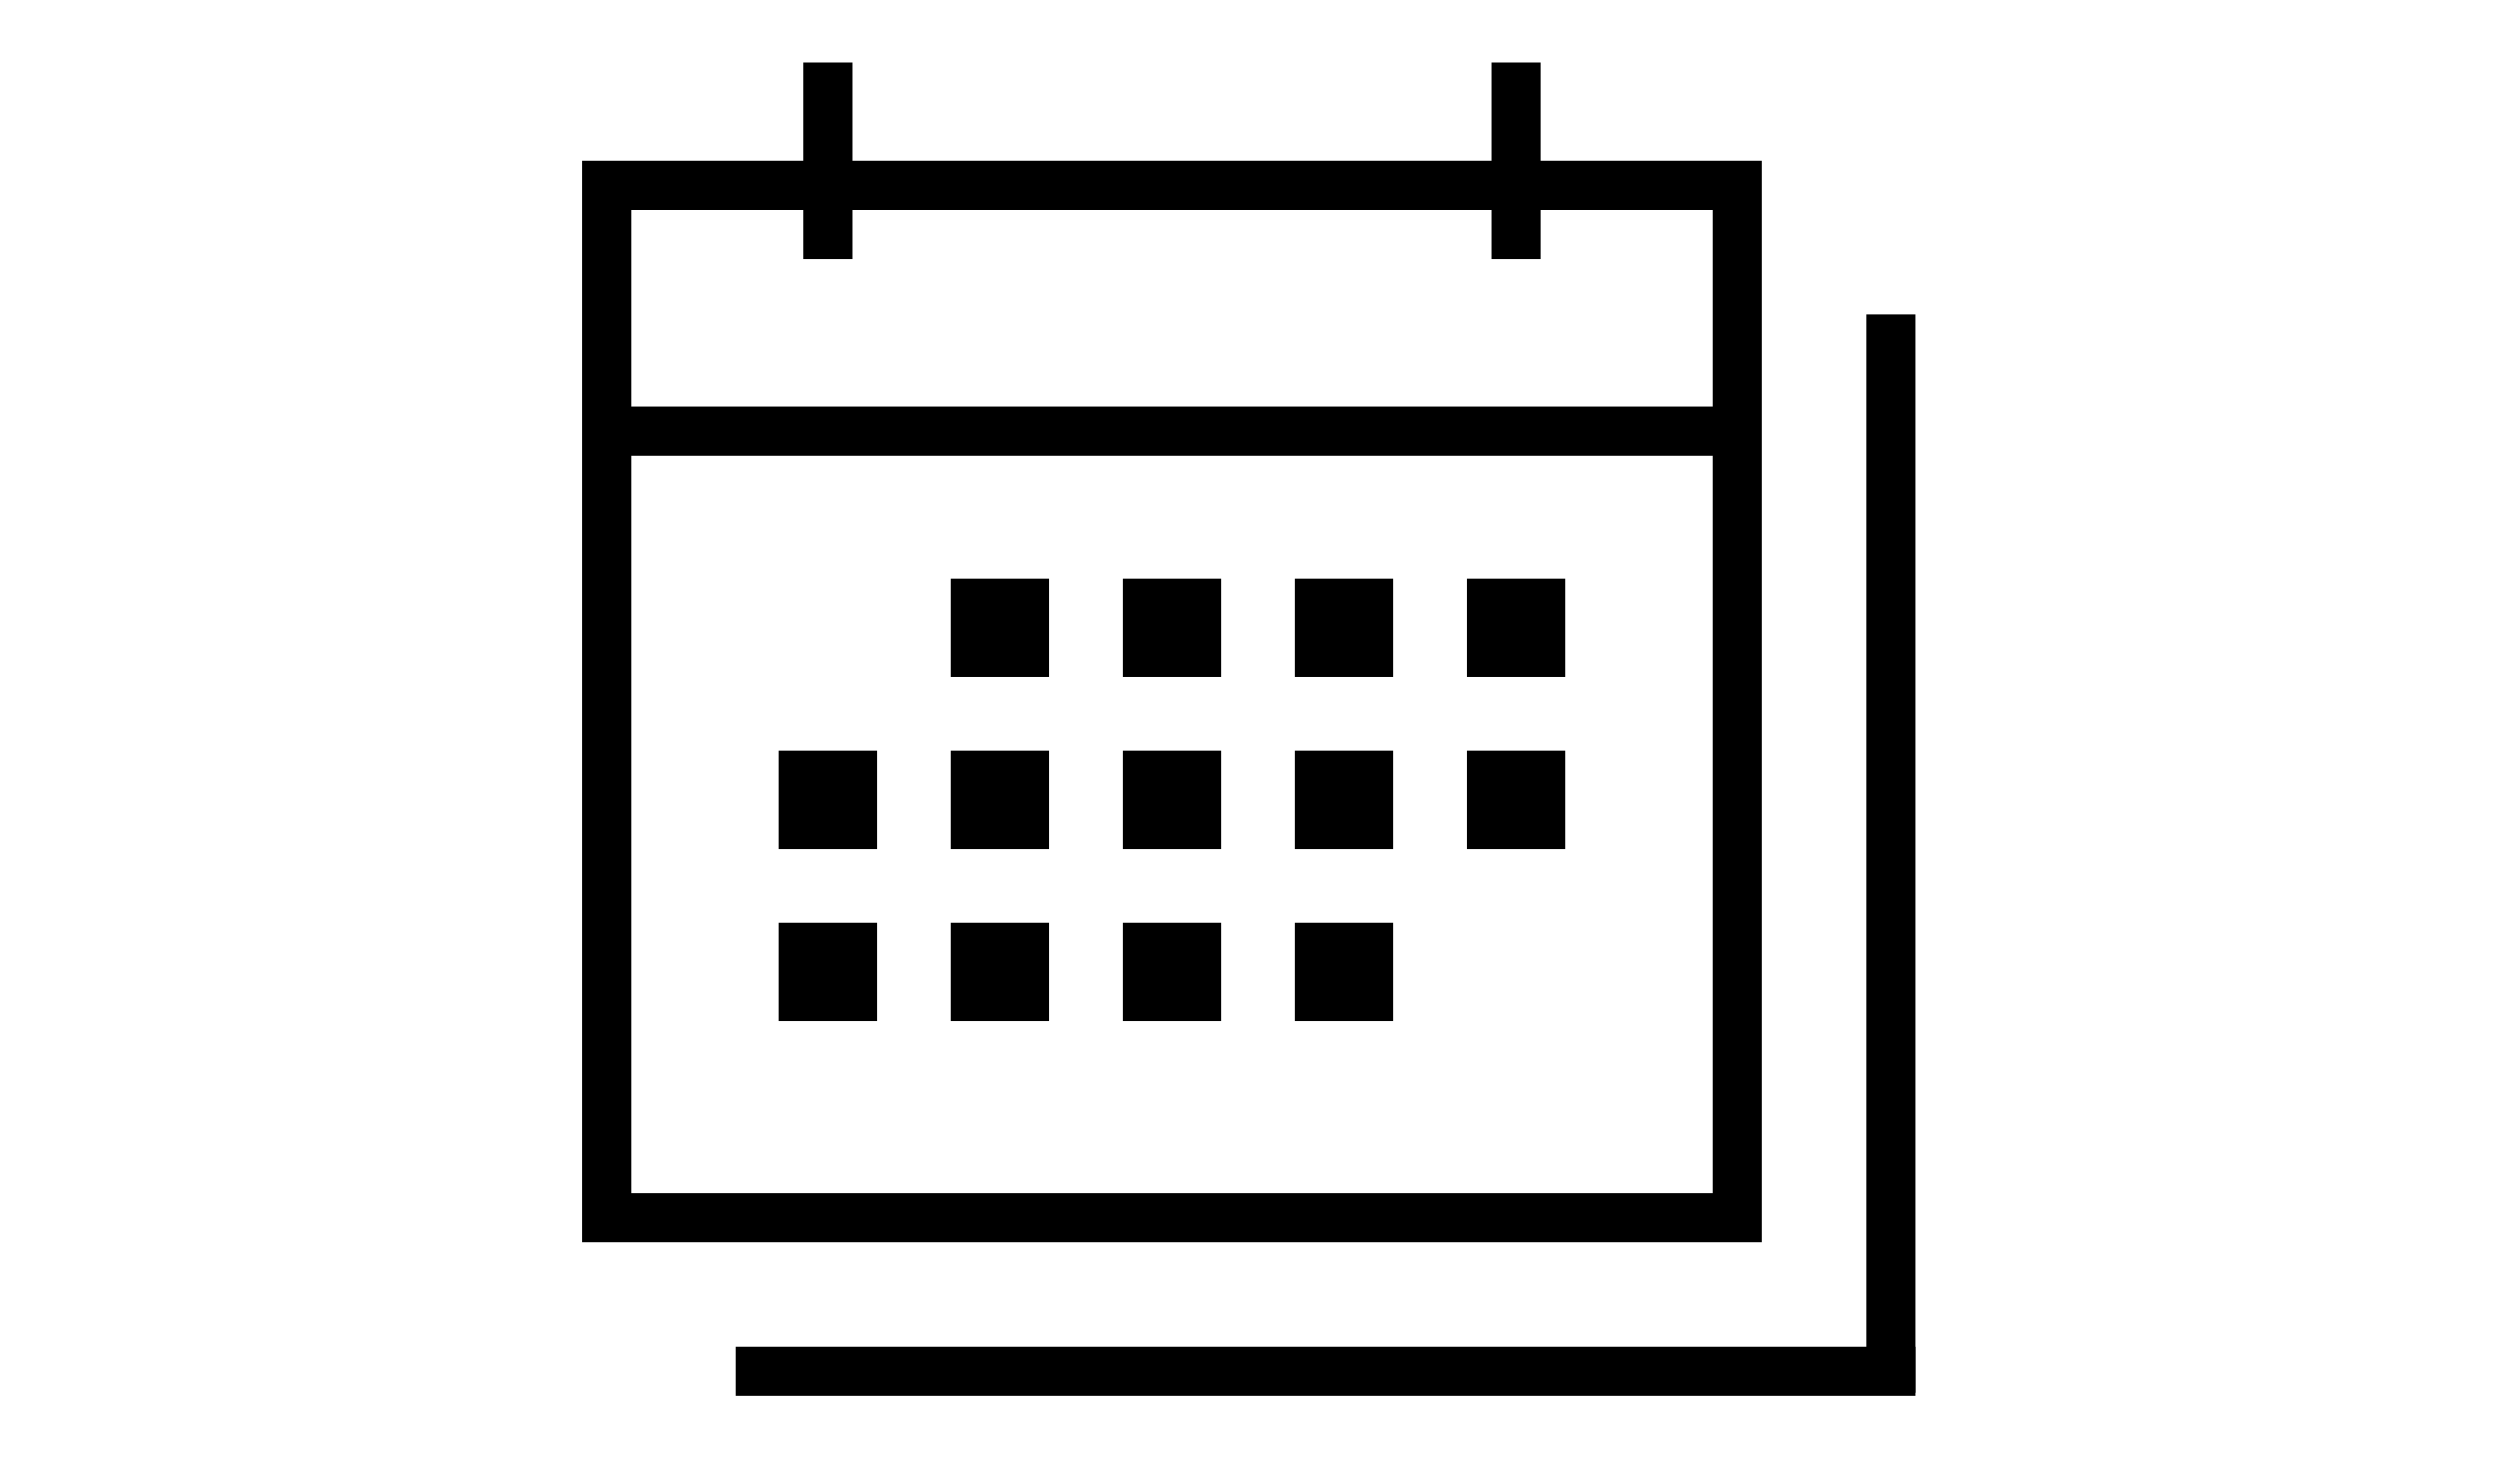 <?xml version="1.0" encoding="utf-8"?>
<!-- Generator: Adobe Illustrator 16.0.0, SVG Export Plug-In . SVG Version: 6.00 Build 0)  -->
<!DOCTYPE svg PUBLIC "-//W3C//DTD SVG 1.1//EN" "http://www.w3.org/Graphics/SVG/1.1/DTD/svg11.dtd">
<svg version="1.1" id="Layer_1" xmlns="http://www.w3.org/2000/svg" xmlns:xlink="http://www.w3.org/1999/xlink" x="0px" y="0px"
	 width="960px" height="560px" viewBox="0 0 960 560" style="enable-background:new 0 0 960 560;" xml:space="preserve">
<g>
	<path d="M534.965,354.336h-37.742v37.743h37.742V354.336z M468.921,222.208h-37.737v37.749h37.737V222.208z M534.965,288.252
		h-37.742v37.789h37.742V288.252z M534.965,222.208h-37.742v37.749h37.742V222.208z M601.049,222.208h-37.742v37.749h37.742V222.208
		z M601.049,288.252h-37.742v37.789h37.742V288.252z M468.921,288.252h-37.737v37.789h37.737V288.252z M402.836,222.208h-37.743
		v37.749h37.743V222.208z M336.803,288.252h-37.8v37.789h37.8V288.252z M402.836,354.336h-37.743v37.743h37.743V354.336z
		 M336.803,354.336h-37.8v37.743h37.8V354.336z M402.836,288.252h-37.743v37.789h37.743V288.252z M468.921,354.336h-37.737v37.743
		h37.737V354.336z M591.603,61.737V24h-18.849v37.737H327.351V24h-18.895v37.737h-84.933v415.274h453.012V61.737H591.603z
		 M657.688,458.164H242.423V175.018h415.264V458.164z M657.688,156.117H242.423v-75.48h66.033v18.842h18.895V80.637h245.403v18.842
		h18.849V80.637h66.085V156.117z M657.688,156.117"/>
</g>
<rect x="716.674" y="120.725" width="18.85" height="414.089"/>
<rect x="282.511" y="517.151" width="453.013" height="18.849"/>
</svg>

